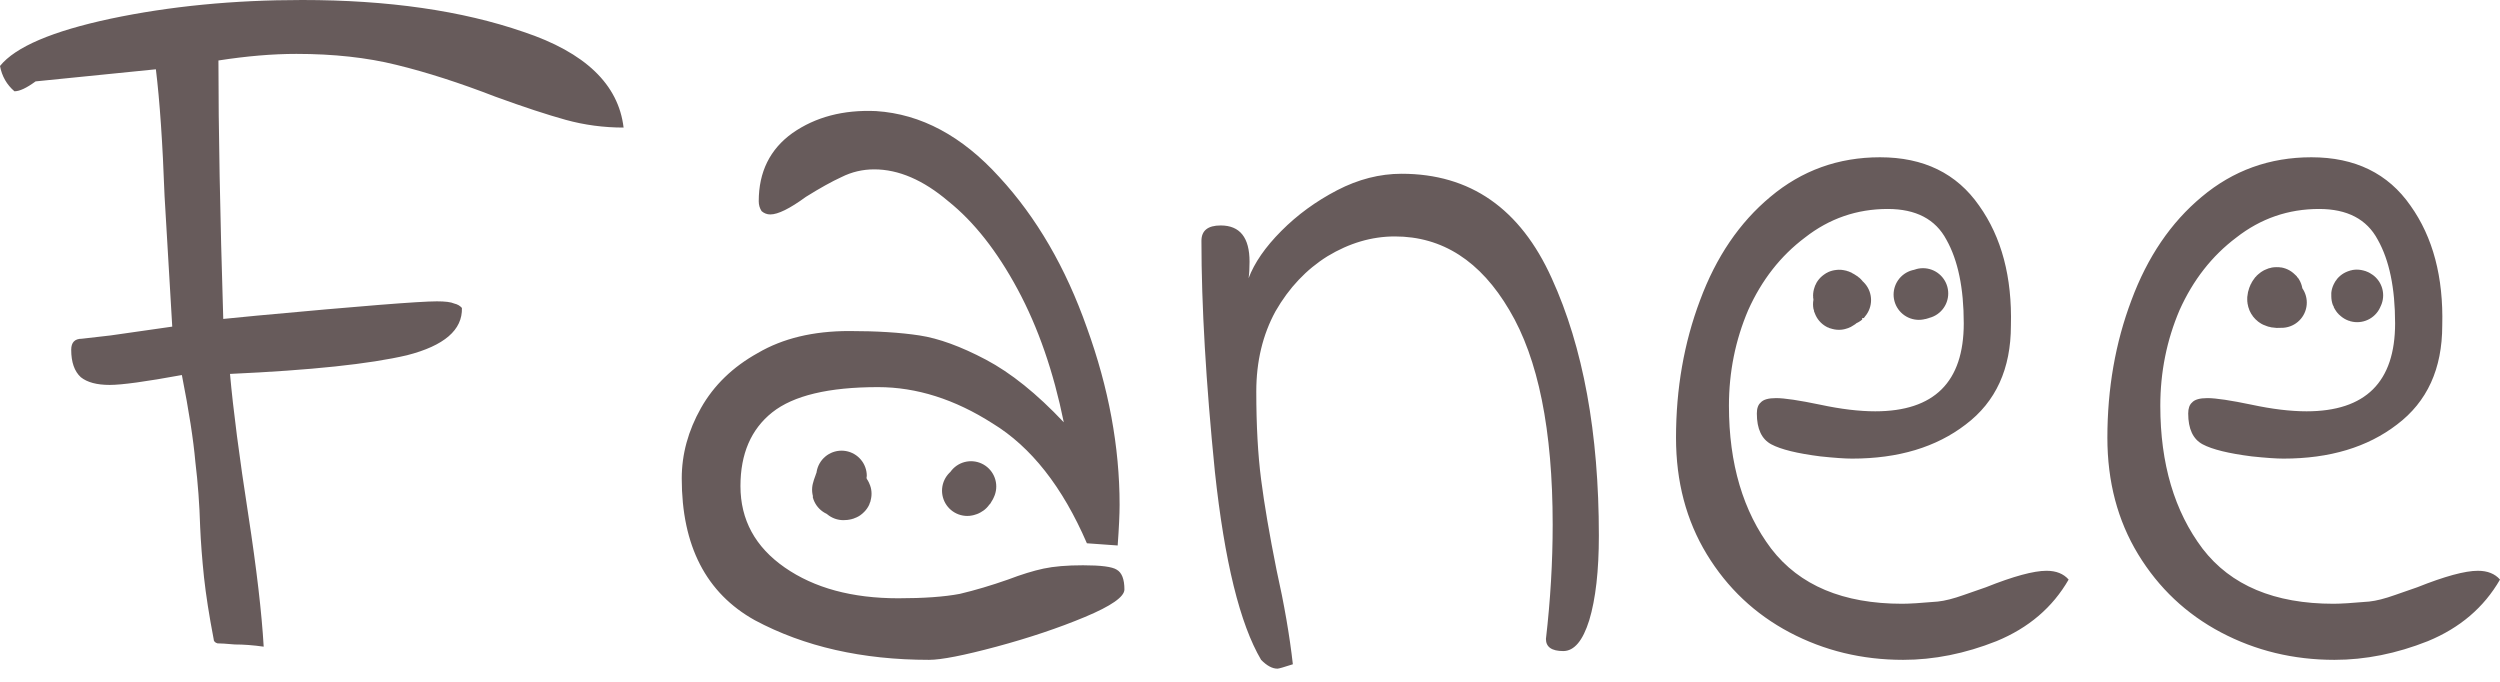 <svg width="99" height="27" viewBox="0 0 99 27" fill="none" xmlns="http://www.w3.org/2000/svg">
<g clip-path="url(#clip0_4_4)">
<path d="M10.442 25.608C10.035 25.55 9.654 25.521 9.298 25.521C8.968 25.492 8.739 25.477 8.612 25.477C8.511 25.448 8.46 25.39 8.46 25.303C8.282 24.374 8.155 23.561 8.079 22.864C8.003 22.138 7.952 21.471 7.926 20.861C7.901 19.99 7.838 19.133 7.736 18.291C7.66 17.42 7.482 16.273 7.202 14.851C5.78 15.112 4.827 15.243 4.344 15.243C3.836 15.243 3.455 15.141 3.201 14.938C2.947 14.706 2.82 14.343 2.82 13.849C2.82 13.559 2.96 13.414 3.239 13.414L4.382 13.283C4.56 13.254 5.373 13.138 6.821 12.934C6.771 12.092 6.669 10.365 6.516 7.752C6.44 5.662 6.326 3.992 6.173 2.744L1.41 3.223C1.054 3.484 0.775 3.615 0.572 3.615C0.267 3.353 0.076 3.02 0 2.613C0.61 1.858 2.071 1.234 4.382 0.74C6.72 0.247 9.248 0 11.966 0C15.37 0 18.292 0.421 20.731 1.263C23.17 2.076 24.491 3.339 24.694 5.052C23.906 5.052 23.144 4.95 22.407 4.747C21.671 4.544 20.744 4.239 19.626 3.832C18.203 3.281 16.895 2.86 15.7 2.569C14.532 2.279 13.211 2.134 11.737 2.134C10.797 2.134 9.768 2.221 8.65 2.395C8.65 5.095 8.714 8.507 8.841 12.63L10.175 12.499C14.24 12.122 16.615 11.933 17.301 11.933C17.631 11.933 17.86 11.962 17.987 12.02C18.114 12.049 18.216 12.107 18.292 12.194C18.317 13.065 17.593 13.69 16.12 14.067C14.646 14.415 12.309 14.662 9.108 14.807C9.235 16.23 9.476 18.088 9.832 20.382C10.162 22.53 10.365 24.272 10.442 25.608ZM36.791 26.13C34.149 26.13 31.849 25.608 29.893 24.562C27.962 23.488 26.997 21.616 26.997 18.945C26.997 17.986 27.251 17.057 27.759 16.157C28.267 15.257 29.017 14.531 30.008 13.98C30.998 13.399 32.205 13.109 33.628 13.109C34.72 13.109 35.648 13.167 36.41 13.283C37.172 13.399 38.048 13.718 39.039 14.241C40.03 14.764 41.059 15.591 42.126 16.723C41.719 14.72 41.11 12.963 40.297 11.454C39.484 9.944 38.569 8.783 37.553 7.97C36.562 7.128 35.584 6.707 34.619 6.707C34.161 6.707 33.73 6.808 33.323 7.012C32.942 7.186 32.472 7.447 31.913 7.796C31.278 8.26 30.808 8.492 30.503 8.492C30.376 8.492 30.262 8.449 30.16 8.362C30.084 8.246 30.046 8.115 30.046 7.97C30.046 6.809 30.49 5.908 31.38 5.27C32.294 4.631 33.399 4.341 34.695 4.399C36.473 4.515 38.099 5.386 39.573 7.012C41.046 8.608 42.202 10.597 43.041 12.978C43.904 15.359 44.336 17.696 44.336 19.99C44.336 20.367 44.311 20.904 44.26 21.601L43.041 21.514C42.075 19.278 40.83 17.696 39.306 16.767C37.807 15.809 36.295 15.33 34.771 15.33C32.815 15.33 31.418 15.664 30.579 16.331C29.741 16.999 29.322 17.972 29.322 19.249C29.322 20.585 29.906 21.659 31.075 22.472C32.243 23.285 33.742 23.692 35.572 23.692C36.588 23.692 37.401 23.633 38.01 23.517C38.62 23.372 39.255 23.183 39.916 22.951C40.449 22.748 40.919 22.603 41.326 22.516C41.732 22.429 42.253 22.385 42.888 22.385C43.599 22.385 44.044 22.443 44.222 22.559C44.425 22.675 44.527 22.937 44.527 23.343C44.527 23.633 44.006 23.996 42.964 24.432C41.923 24.867 40.754 25.259 39.459 25.608C38.163 25.956 37.273 26.13 36.791 26.13ZM51.197 26.305C50.842 26.421 50.638 26.479 50.587 26.479C50.384 26.479 50.168 26.363 49.94 26.13C49.101 24.708 48.491 22.225 48.11 18.683C47.755 15.141 47.577 12.092 47.577 9.538C47.577 9.131 47.831 8.928 48.339 8.928C49.101 8.928 49.482 9.407 49.482 10.365C49.482 10.626 49.47 10.844 49.444 11.018C49.673 10.409 50.105 9.784 50.74 9.146C51.375 8.507 52.112 7.97 52.95 7.534C53.788 7.099 54.639 6.881 55.503 6.881C58.222 6.881 60.203 8.26 61.448 11.018C62.693 13.747 63.315 17.144 63.315 21.209C63.315 22.603 63.188 23.721 62.934 24.562C62.68 25.375 62.337 25.782 61.905 25.782C61.448 25.782 61.219 25.622 61.219 25.303C61.397 23.764 61.486 22.254 61.486 20.774C61.486 17.028 60.914 14.197 59.771 12.281C58.628 10.336 57.117 9.363 55.236 9.363C54.322 9.363 53.433 9.625 52.569 10.147C51.731 10.67 51.045 11.396 50.511 12.325C50.003 13.254 49.749 14.314 49.749 15.504C49.749 16.84 49.813 18.001 49.94 18.988C50.067 19.975 50.27 21.166 50.549 22.559C50.854 23.924 51.07 25.172 51.197 26.305ZM75.364 26.13C73.738 26.13 72.239 25.767 70.867 25.042C69.495 24.316 68.403 23.285 67.59 21.95C66.777 20.614 66.37 19.075 66.37 17.333C66.37 15.388 66.688 13.573 67.323 11.889C67.958 10.176 68.885 8.812 70.105 7.796C71.35 6.75 72.798 6.228 74.449 6.228C76.177 6.228 77.485 6.866 78.374 8.144C79.263 9.392 79.683 10.975 79.632 12.891C79.632 14.604 79.035 15.911 77.841 16.811C76.672 17.71 75.173 18.161 73.344 18.161C73.064 18.161 72.645 18.132 72.087 18.073C71.172 17.957 70.524 17.798 70.143 17.595C69.762 17.391 69.571 16.985 69.571 16.375C69.571 16.172 69.622 16.027 69.724 15.94C69.825 15.823 70.029 15.765 70.334 15.765C70.664 15.765 71.248 15.852 72.087 16.027C72.9 16.201 73.624 16.288 74.259 16.288C76.596 16.288 77.765 15.127 77.765 12.804C77.765 11.41 77.536 10.307 77.079 9.494C76.647 8.681 75.872 8.275 74.754 8.275C73.535 8.275 72.442 8.652 71.477 9.407C70.511 10.133 69.762 11.091 69.228 12.281C68.72 13.472 68.466 14.735 68.466 16.07C68.466 18.364 69.025 20.251 70.143 21.732C71.261 23.183 72.988 23.909 75.326 23.909C75.605 23.909 76.075 23.88 76.736 23.822C77.015 23.793 77.358 23.706 77.765 23.561C78.171 23.416 78.463 23.314 78.641 23.256C79.733 22.82 80.534 22.603 81.042 22.603C81.423 22.603 81.715 22.719 81.918 22.951C81.283 24.055 80.331 24.867 79.06 25.39C77.815 25.884 76.583 26.13 75.364 26.13ZM92.445 26.13C90.819 26.13 89.321 25.767 87.949 25.042C86.577 24.316 85.484 23.285 84.671 21.95C83.858 20.614 83.452 19.075 83.452 17.333C83.452 15.388 83.769 13.573 84.405 11.889C85.04 10.176 85.967 8.812 87.186 7.796C88.431 6.75 89.879 6.228 91.531 6.228C93.258 6.228 94.567 6.866 95.456 8.144C96.345 9.392 96.764 10.975 96.713 12.891C96.713 14.604 96.116 15.911 94.922 16.811C93.754 17.71 92.255 18.161 90.426 18.161C90.146 18.161 89.727 18.132 89.168 18.073C88.254 17.957 87.606 17.798 87.225 17.595C86.844 17.391 86.653 16.985 86.653 16.375C86.653 16.172 86.704 16.027 86.805 15.94C86.907 15.823 87.11 15.765 87.415 15.765C87.745 15.765 88.33 15.852 89.168 16.027C89.981 16.201 90.705 16.288 91.34 16.288C93.677 16.288 94.846 15.127 94.846 12.804C94.846 11.41 94.618 10.307 94.16 9.494C93.728 8.681 92.953 8.275 91.836 8.275C90.616 8.275 89.524 8.652 88.558 9.407C87.593 10.133 86.844 11.091 86.31 12.281C85.802 13.472 85.548 14.735 85.548 16.07C85.548 18.364 86.107 20.251 87.225 21.732C88.342 23.183 90.07 23.909 92.407 23.909C92.687 23.909 93.157 23.88 93.817 23.822C94.097 23.793 94.44 23.706 94.846 23.561C95.253 23.416 95.545 23.314 95.723 23.256C96.815 22.82 97.615 22.603 98.124 22.603C98.505 22.603 98.797 22.719 99 22.951C98.365 24.055 97.412 24.867 96.142 25.39C94.897 25.884 93.665 26.13 92.445 26.13Z" fill="#675B5B"/>
<path d="M90.349 11.982C90.142 11.995 89.883 12.01 90.035 11.681C90.109 11.522 90.289 11.567 90.121 11.662" fill="black"/>
<path d="M90.349 11.982C90.142 11.995 89.883 12.01 90.035 11.681C90.109 11.522 90.289 11.567 90.121 11.662" stroke="#675B5B" stroke-width="2" stroke-linecap="round"/>
<path d="M93.344 11.758C93.303 11.746 93.293 11.634 93.373 11.694L93.344 11.758Z" fill="black"/>
<path d="M93.344 11.758C93.303 11.746 93.293 11.634 93.373 11.694" stroke="#675B5B" stroke-width="2" stroke-linecap="round"/>
<path d="M75.986 11.666C76.029 11.666 76.095 11.633 76.15 11.62L75.986 11.666Z" fill="black"/>
<path d="M75.986 11.666C76.029 11.666 76.095 11.633 76.15 11.62" stroke="#675B5B" stroke-width="2" stroke-linecap="round"/>
<path d="M73.008 11.861C73.087 11.876 73.158 11.899 73.034 11.888C73.023 11.887 73.012 11.886 73.001 11.884C72.775 11.839 72.699 11.549 72.975 11.755C73.012 11.783 73.019 11.821 73.008 11.861Z" fill="#675B5B"/>
<path d="M72.918 11.85C72.987 11.85 73.213 11.904 73.034 11.888C72.783 11.867 72.686 11.539 72.975 11.755C73.15 11.887 72.654 12.249 72.836 11.942" fill="black"/>
<path d="M72.918 11.85C72.987 11.85 73.213 11.904 73.034 11.888C72.783 11.867 72.686 11.539 72.975 11.755C73.15 11.887 72.654 12.249 72.836 11.942" stroke="#675B5B" stroke-width="2" stroke-linecap="round"/>
<path d="M33.325 18.846C33.325 19.004 33.08 19.487 33.176 19.449C33.342 19.384 33.698 19.598 33.399 19.598" fill="black"/>
<path d="M33.325 18.846C33.325 19.004 33.08 19.487 33.176 19.449C33.342 19.384 33.698 19.598 33.399 19.598" stroke="#675B5B" stroke-width="2" stroke-linecap="round"/>
<path d="M38.304 19.431C38.388 19.419 38.42 19.335 38.452 19.264L38.304 19.431Z" fill="black"/>
<path d="M38.304 19.431C38.388 19.419 38.42 19.335 38.452 19.264" stroke="#675B5B" stroke-width="2" stroke-linecap="round"/>
</g>
<defs>
<clipPath id="clip0_4_4">
<rect width="99" height="27" fill="white"/>
</clipPath>
</defs>
</svg>
